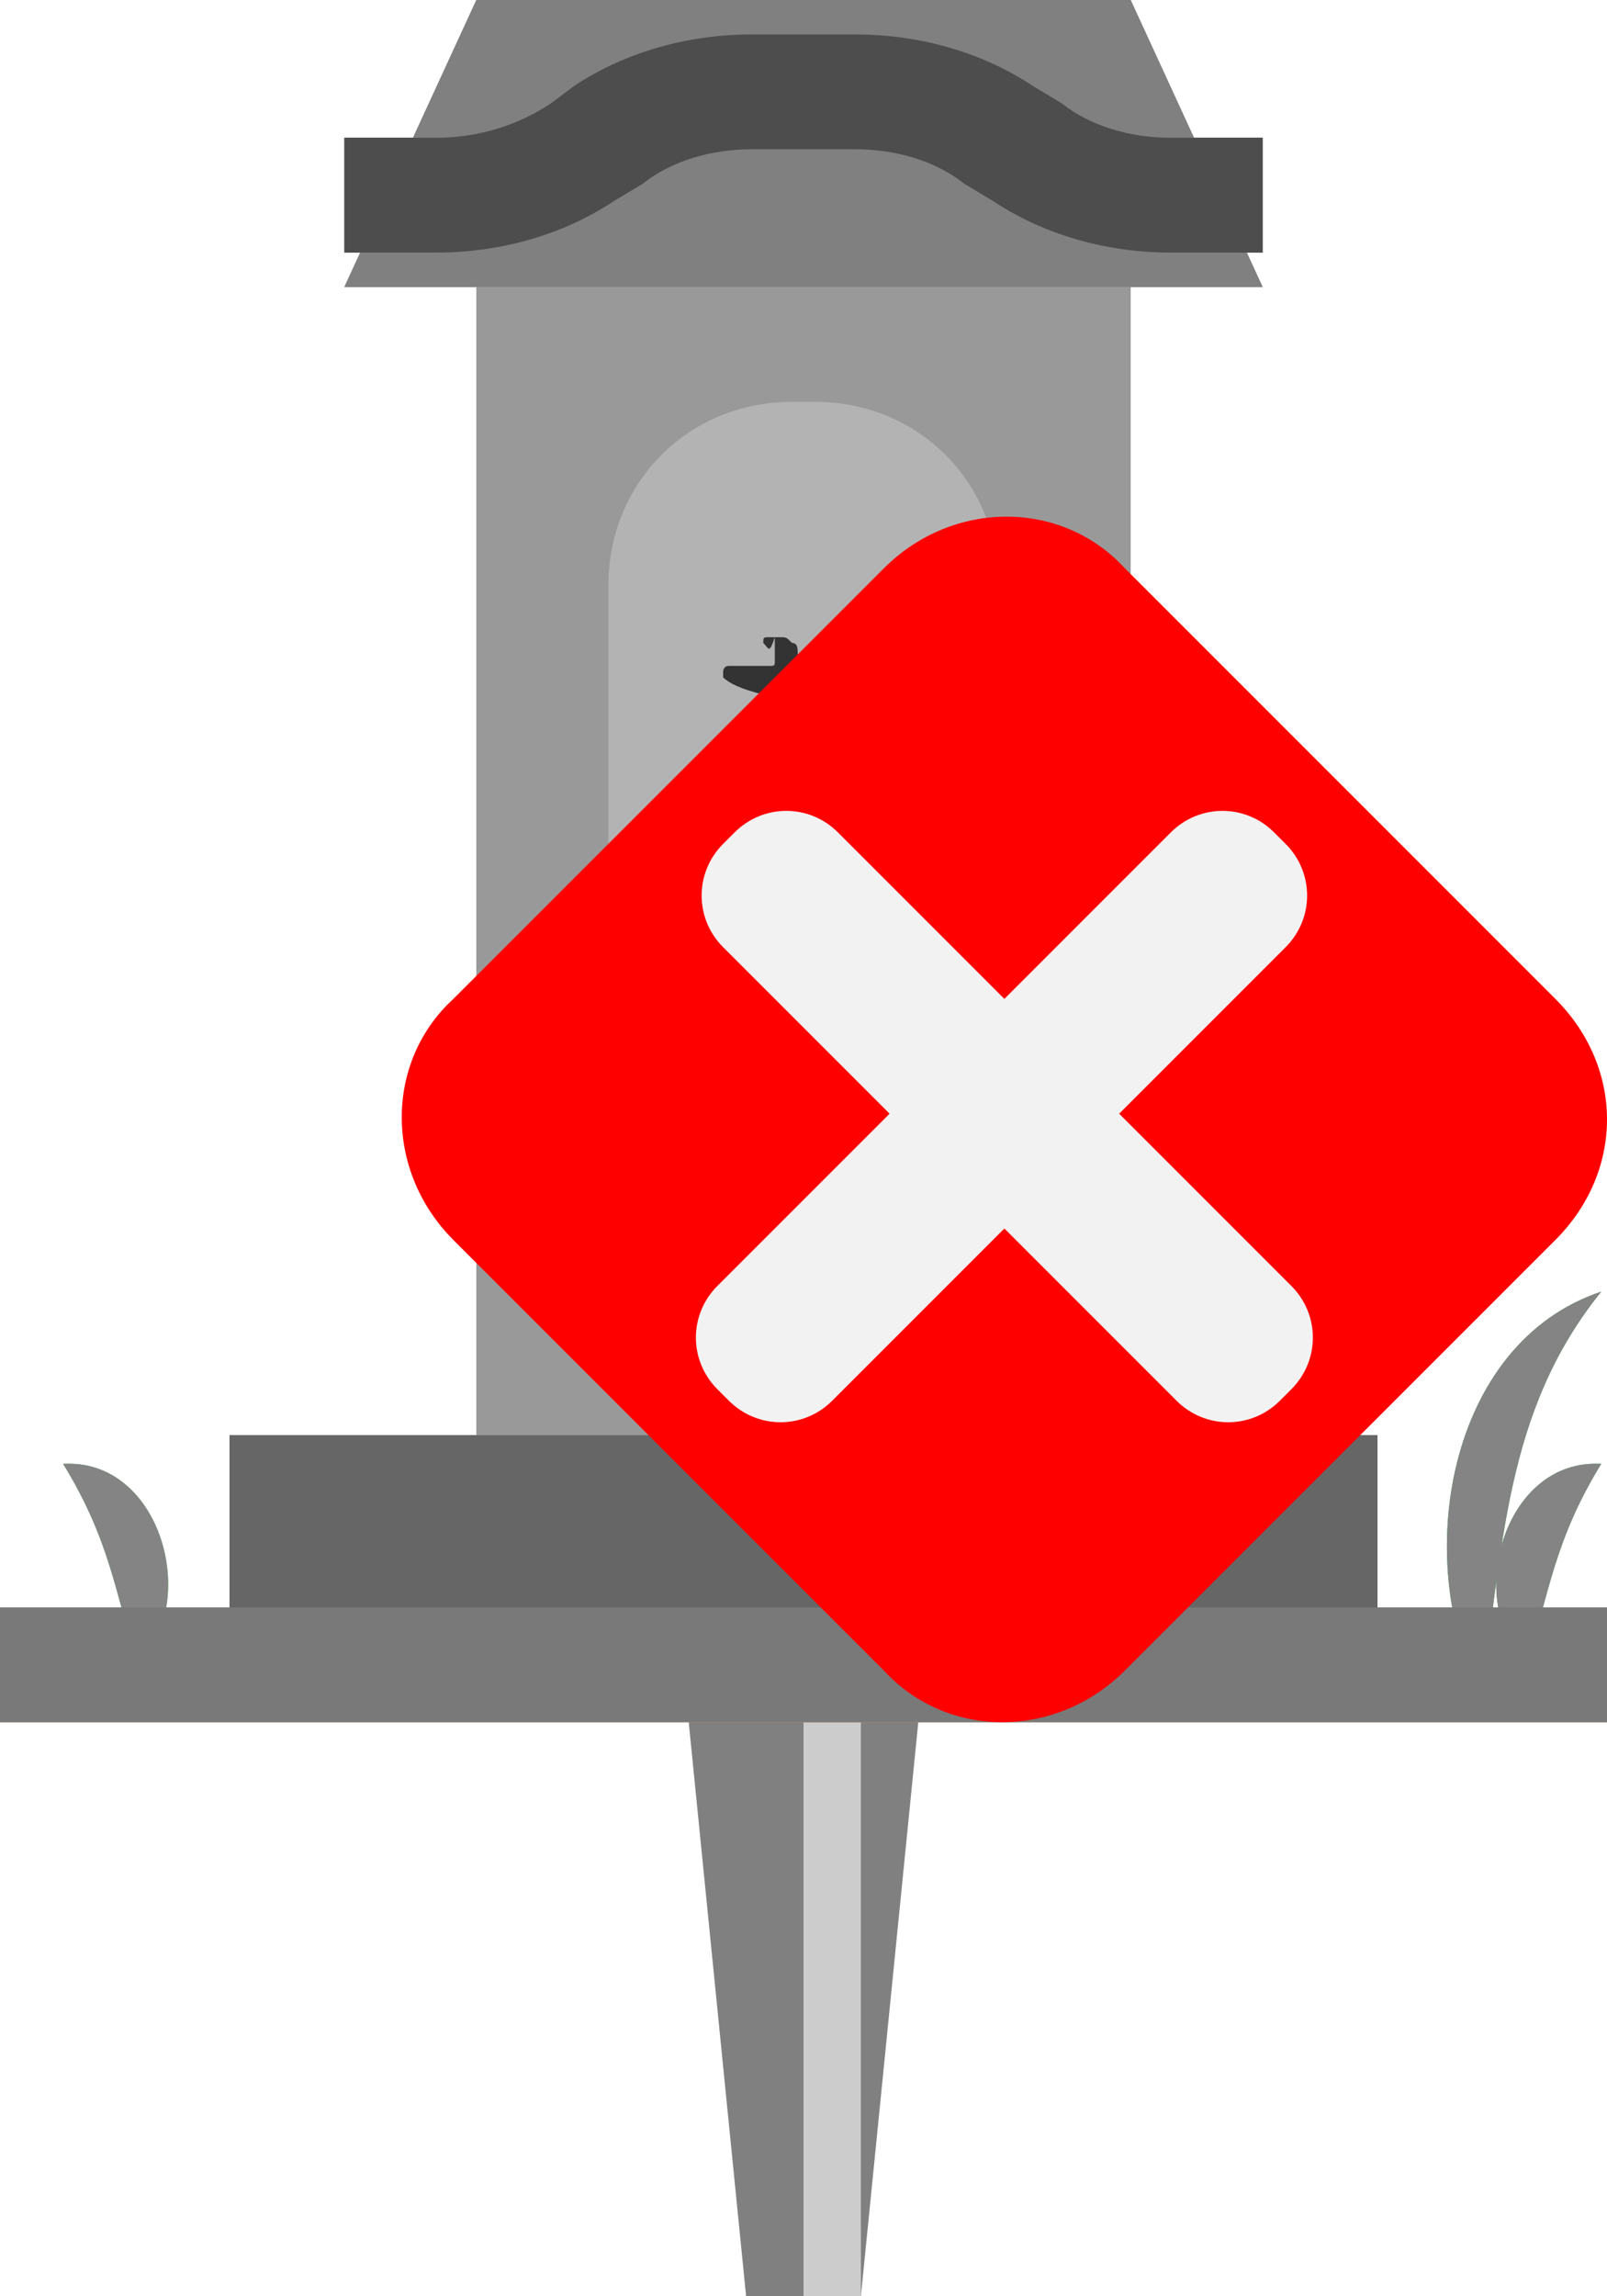 <?xml version="1.0" encoding="utf-8"?>
<!-- Generator: Adobe Illustrator 27.1.1, SVG Export Plug-In . SVG Version: 6.00 Build 0)  -->
<svg version="1.1" xmlns="http://www.w3.org/2000/svg" xmlns:xlink="http://www.w3.org/1999/xlink" x="0px" y="0px" viewBox="0 0 28 40" style="enable-background:new 0 0 28 40;" xml:space="preserve">
<style type="text/css">
	.st0{display:none;}
	.st1{fill:#808080;}
	.st2{fill:#CCCCCC;}
	.st3{display:inline;fill:#808080;}
	.st4{display:inline;fill:#CCCCCC;}
	.st5{fill:#666666;}
	.st6{fill:#999999;}
	.st7{fill:#B3B3B3;}
	.st8{fill:#333333;}
	.st9{fill:#4D4D4D;}
	.st10{fill:#39B54A;}
	.st11{fill:#A96E2D;}
	.st12{fill:#1B1464;}
	.st13{fill:#FFFFFF;}
	.st14{fill:#2E3192;}
	.st15{opacity:0.3;fill:#FFFFFF;}
	.st16{fill:#FFCE00;}
	.st17{fill:#848484;}
	.st18{fill:#797979;}
	.st19{fill:#FF0000;}
	.st20{fill:#F2F2F2;}
</style>
<g id="ガイド_00000162338702563158607440000009963323815856875396_" class="st0">
</g>
<g id="ピン">
	<g>
		<g>
			<polygon class="st1" points="15,40 13,40 12,30 16,30 			"/>
			<rect x="14" y="30" class="st2" width="1" height="10"/>
		</g>
		<g class="st0">
			<rect x="12" y="20" class="st3" width="4" height="10"/>
			<rect x="14" y="20" class="st4" width="1" height="10"/>
		</g>
	</g>
</g>
<g id="ノーマル">
	<rect id="土台" x="4" y="25" class="st5" width="20" height="3"/>
	<rect id="本体" x="8.3" y="5" class="st6" width="11.4" height="20"/>
	<path id="本体内" class="st7" d="M14.2,23h-0.4c-1.8,0-3.2-1.4-3.2-3.2v-9.6C10.6,8.4,12,7,13.8,7h0.4c1.8,0,3.2,1.4,3.2,3.2
		v9.6C17.4,21.6,16,23,14.2,23z"/>
	<g id="奉">
		<path class="st8" d="M13.3,11.2C13.2,11.2,13.2,11.2,13.3,11.2c0-0.1,0-0.1,0.1-0.1c0,0,0.1,0,0.2,0h0c0.1,0,0.1,0,0.2,0.1
			c0.1,0,0.1,0.1,0.1,0.2c0,0,0,0.1,0,0.1c0,0,0,0.1,0,0.2c0,0.1,0,0.1,0,0.2c0,0,0,0.1,0,0.1l0,0.1l0.3,0c0.4-0.1,0.7-0.1,0.7-0.1
			c0,0,0.1,0,0.1,0h0c0.1,0,0.2,0.1,0.2,0.2v0c0,0.1-0.1,0.2-0.2,0.2c0,0-0.1,0-0.2,0.1c-0.1,0-0.1,0-0.1,0c0,0,0,0-0.1,0
			c-0.2,0.1-0.3,0.1-0.3,0.1h0l0,0c0,0,0,0,0,0c0,0-0.1,0.1-0.2,0.1c-0.3,0.1-0.3,0.1-0.4,0.2c0,0,0,0.1,0,0.1c0,0,0,0,0,0l0,0
			c0,0,0.1,0,0.2-0.1c0.1,0,0.2-0.1,0.3-0.1s0.2,0,0.2-0.1c0,0,0.1,0,0.1,0c0,0,0.1,0,0.1,0c0,0,0.1,0,0.2,0c0.1,0,0.2,0.1,0.2,0.2
			c0,0,0,0,0,0.1c0,0-0.1,0.1-0.2,0.1c0,0-0.1,0-0.1,0c0,0,0,0-0.1,0c0,0-0.1,0-0.3,0.1c-0.2,0.1-0.3,0.2-0.3,0.2c0,0,0,0,0.1,0
			c0,0,0,0,0.1,0l0,0l0,0c0,0,0.1,0,0.2,0l0,0l0.1,0l0.2-0.1c0.1,0,0.2-0.1,0.2-0.1c0,0,0.1,0,0.2-0.1c0.1,0,0.1-0.1,0.2-0.1
			c0.1,0,0.2,0,0.2,0s0.1,0,0.1,0c0.1,0,0.1,0.1,0.1,0.1c0,0,0,0.1,0,0.1c0,0-0.2,0.1-0.3,0.1c-0.2,0-0.5,0.1-0.5,0.1
			c0,0,0.1,0.1,0.1,0.1c0.2,0.2,0.4,0.4,0.5,0.5c0.3,0.4,0.7,0.8,1.1,1c0.1,0,0.2,0.1,0.4,0.2c0.3,0.2,0.6,0.4,0.7,0.4
			c0,0,0,0.1,0,0.1c0,0,0,0.1-0.1,0.2c0,0-0.1,0.1-0.1,0.1c0,0-0.2,0-0.3-0.1c-0.1,0-0.2-0.1-0.3-0.1c-0.1,0-0.2-0.1-0.2-0.1
			c0,0-0.1,0-0.1,0c0,0-0.1,0-0.1-0.1c-0.1,0-0.1-0.1-0.2-0.1c-0.4-0.2-0.9-0.7-1.2-1.2c-0.2-0.3-0.6-0.7-0.7-0.7h0
			c0,0-0.1,0-0.2,0.1l0,0c-0.1,0-0.2,0.1-0.2,0.1c-0.2,0.1-0.4,0.2-0.5,0.2l-0.2,0.1c-0.1,0.1-0.2,0.1-0.3,0.4
			c-0.1,0.2-0.1,0.2-0.3,0.5l0,0c-0.2,0.2-0.2,0.2-0.5,0.6c-0.4,0.5-0.7,0.7-1.1,0.9c-0.1,0-0.2,0.1-0.4,0.1c-0.1,0-0.2,0-0.3,0
			c0,0,0,0,0,0c0,0,0,0,0,0c0,0,0,0,0,0c0,0,0.1,0,0.1-0.1c0,0,0.2-0.1,0.2-0.1c0.1,0,0.1-0.1,0.1-0.1c0,0,0.1-0.1,0.3-0.2
			c0.3-0.2,0.7-0.6,0.8-0.8l0.1-0.1c0.1,0,0.2-0.3,0.3-0.5c0,0,0.1-0.1,0.1-0.1c0,0,0-0.1,0.1-0.1c0,0,0,0,0,0s0,0,0,0l0,0
			c0,0-0.1,0-0.1,0c0,0,0,0-0.1,0c0,0-0.1,0-0.2,0.1c-0.1,0-0.2,0.1-0.3,0.1c-0.1,0-0.1,0-0.2-0.1c0,0-0.1-0.1-0.1-0.2
			c0,0,0-0.1,0-0.1c0-0.1,0.1-0.1,0.3-0.2c0.1,0,0.1-0.1,0.5-0.3c0.3-0.2,0.7-0.5,0.7-0.5c0,0,0-0.1,0.1-0.1l0-0.1l-0.2,0
			c-0.1,0-0.2,0-0.2,0c-0.1,0-0.2-0.1-0.2-0.2v0c0-0.1,0-0.1,0.1-0.1c0.1,0,0.1-0.1,0.2-0.1c0.5-0.2,0.5-0.3,0.6-0.6l0,0
			c0,0,0,0-0.1,0c-0.4-0.1-0.6-0.2-0.7-0.3c0,0,0-0.1,0-0.1c0,0,0-0.1,0.1-0.1c0.1,0,0.1,0,0.1,0c0,0,0.1,0,0.2,0c0.1,0,0.2,0,0.3,0
			c0.1,0,0.1,0,0.1,0c0.1,0,0.1,0,0.1-0.1l0,0c0,0,0-0.1,0-0.2c0-0.1,0-0.2,0-0.2C13.4,11.4,13.4,11.3,13.3,11.2
			C13.3,11.3,13.3,11.3,13.3,11.2z M12.6,14.5C12.6,14.4,12.7,14.4,12.6,14.5l0.1-0.2c0,0-0.3,0.2-0.4,0.2v0
			C12.4,14.6,12.5,14.5,12.6,14.5z M13.8,14.6C13.7,14.6,13.7,14.6,13.8,14.6L13.8,14.6C13.8,14.5,13.8,14.5,13.8,14.6
			c0.1-0.1,0.1-0.1,0.2,0h0c0,0,0,0,0.1,0c0,0,0,0,0.1,0.1c0,0,0,0.1,0,0.2v0.1c0,0.2,0,0.2,0.2,0.3c0.1,0,0.1,0.1,0.1,0.1
			c0,0,0,0,0,0.1s0,0,0,0.1c0,0-0.1,0.1-0.2,0.2c-0.1,0.1-0.1,0.1-0.1,0.2l0,0.1c0,0,0,0.2,0,0.2v0.1l0.1-0.1l0.1-0.1v-0.2
			c0-0.1,0-0.2,0-0.2v0c0,0,0-0.1,0-0.1s0.1,0.1,0.1,0.2c0,0,0.1,0.1,0.2,0.1c0.2,0.1,0.2,0.1,0.2,0.2c0,0.1-0.4,0.5-0.5,0.5
			c0,0-0.2,0.2-0.2,0.2c0,0,0,0.2,0,0.4c0,0.3,0,0.4,0,0.4c0,0.1,0,0.3,0,0.5c0,0.4,0,0.6,0,0.6l0,0l0,0.1c0,0,0,0,0,0
			c0,0.1,0,0.1,0,0.1c0,0,0,0,0,0l0,0c-0.1,0-0.1-0.1-0.1-0.3l0-0.1c0-0.1,0-0.1,0-0.2c0-0.1,0-0.5-0.1-1c0-0.2,0-0.3,0-0.3
			c0,0-0.1,0-0.2,0.1c-0.3,0.1-0.4,0.2-0.7,0.2c-0.1,0-0.1,0-0.1,0c-0.1,0-0.1,0-0.1-0.1c0,0,0-0.1-0.1-0.1c0,0,0-0.1,0-0.1
			c0-0.1,0.2-0.3,0.8-0.9l0.4-0.4v-0.1c0-0.1,0-0.1-0.1-0.1l-0.1,0l0,0c0,0-0.1,0-0.1-0.1c-0.1,0-0.1-0.1-0.1-0.1c0,0,0,0,0,0
			c0,0,0.3-0.1,0.4-0.1s0.1,0,0.1-0.1c0,0,0-0.1,0-0.1c0,0,0-0.1,0-0.2S13.8,14.6,13.8,14.6z M12.8,13.2
			C12.8,13.3,12.8,13.3,12.8,13.2c0.1,0,0.1,0,0.2,0c0,0,0.1-0.1,0.1-0.1h0C12.9,13.1,12.8,13.2,12.8,13.2z M13.7,16.3
			c0-0.1,0-0.2,0-0.2c0,0-0.3,0.3-0.5,0.5c-0.1,0.1-0.1,0.1-0.1,0.1c0,0,0,0,0,0c0,0,0,0,0.1,0c0,0,0.1,0,0.1,0c0,0,0.2-0.1,0.4-0.2
			l0.1,0V16.3z M13.9,13.8c0,0-0.1,0-0.1-0.1c-0.1-0.1-0.1-0.1-0.1-0.1c0,0-0.1,0-0.2,0.1c-0.1,0.1-0.2,0.1-0.2,0.2
			c0,0.1,0,0.1,0,0.2c0,0,0.1,0,0.1,0C13.8,13.9,13.9,13.9,13.9,13.8C14,13.9,14,13.9,13.9,13.8C14,13.9,14,13.8,13.9,13.8
			C14,13.8,13.9,13.8,13.9,13.8z"/>
	</g>
	<polygon id="屋根大" class="st1" points="19.7,0 8.3,0 6,5 22,5 	"/>
	<path id="屋根小" class="st9" d="M20.4,2.4c-0.7,0-1.4-0.2-1.9-0.6L18,1.5c-0.9-0.6-2-0.9-3.1-0.9H14h-0.9
		c-1.1,0-2.2,0.3-3.1,0.9L9.6,1.8C9,2.2,8.3,2.4,7.6,2.4H6v2h1.6c1.1,0,2.2-0.3,3.1-0.9l0.5-0.3c0.5-0.4,1.2-0.6,1.9-0.6H14h0.9
		c0.7,0,1.4,0.2,1.9,0.6l0.5,0.3c0.9,0.6,2,0.9,3.1,0.9H22v-2H20.4z"/>
	<g id="地面_00000085960540020044898610000002193894466238366089_">
		<path id="草_00000050658507514173148250000014360179358624052912_" class="st10" d="M2.4,29c-0.4-1.3-0.5-2.2-1.3-3.5
			C2.8,25.4,3.5,27.9,2.4,29L2.4,29z"/>
		<path id="草_00000179627912085844586860000016558588140227868062_" class="st10" d="M26.6,29c-1.1-1.1-0.4-3.6,1.3-3.5
			C27.1,26.8,27,27.7,26.6,29L26.6,29z"/>
		<path id="草_00000151529837931384215080000007510860043949423779_" class="st10" d="M25.8,29.5c-1.2-2.3-0.6-6.1,2.1-7
			C26.2,24.6,26.2,27,25.8,29.5L25.8,29.5z"/>
		<rect id="地面" y="28" class="st11" width="28" height="2"/>
	</g>
</g>


<g id="消失">
	<g>
		<rect id="土台_00000130624011427115784740000008477576582040628896_" x="4" y="25" class="st5" width="20" height="3"/>
		<rect id="本体_00000096029909725595048690000018306888483597473215_" x="8.3" y="5" class="st6" width="11.4" height="20"/>
		<path id="本体内_00000034775226517205006070000014823811844478852774_" class="st7" d="M14.2,23h-0.4c-1.8,0-3.2-1.4-3.2-3.2
			v-9.6C10.6,8.4,12,7,13.8,7h0.4c1.8,0,3.2,1.4,3.2,3.2v9.6C17.4,21.6,16,23,14.2,23z"/>
		<g id="奉_00000062904236914573001010000004987498731806938512_">
			<path class="st8" d="M13.3,11.2C13.2,11.2,13.2,11.2,13.3,11.2c0-0.1,0-0.1,0.1-0.1c0,0,0.1,0,0.2,0h0c0.1,0,0.1,0,0.2,0.1
				c0.1,0,0.1,0.1,0.1,0.2c0,0,0,0.1,0,0.1c0,0,0,0.1,0,0.2c0,0.1,0,0.1,0,0.2c0,0,0,0.1,0,0.1l0,0.1l0.3,0c0.4-0.1,0.7-0.1,0.7-0.1
				c0,0,0.1,0,0.1,0h0c0.1,0,0.2,0.1,0.2,0.2v0c0,0.1-0.1,0.2-0.2,0.2c0,0-0.1,0-0.2,0.1c-0.1,0-0.1,0-0.1,0c0,0,0,0-0.1,0
				c-0.2,0.1-0.3,0.1-0.3,0.1h0l0,0c0,0,0,0,0,0c0,0-0.1,0.1-0.2,0.1c-0.3,0.1-0.3,0.1-0.4,0.2c0,0,0,0.1,0,0.1c0,0,0,0,0,0l0,0
				c0,0,0.1,0,0.2-0.1c0.1,0,0.2-0.1,0.3-0.1s0.2,0,0.2-0.1c0,0,0.1,0,0.1,0c0,0,0.1,0,0.1,0c0,0,0.1,0,0.2,0c0.1,0,0.2,0.1,0.2,0.2
				c0,0,0,0,0,0.1c0,0-0.1,0.1-0.2,0.1c0,0-0.1,0-0.1,0c0,0,0,0-0.1,0c0,0-0.1,0-0.3,0.1c-0.2,0.1-0.3,0.2-0.3,0.2c0,0,0,0,0.1,0
				c0,0,0,0,0.1,0l0,0l0,0c0,0,0.1,0,0.2,0l0,0l0.1,0l0.2-0.1c0.1,0,0.2-0.1,0.2-0.1c0,0,0.1,0,0.2-0.1c0.1,0,0.1-0.1,0.2-0.1
				c0.1,0,0.2,0,0.2,0s0.1,0,0.1,0c0.1,0,0.1,0.1,0.1,0.1c0,0,0,0.1,0,0.1c0,0-0.2,0.1-0.3,0.1c-0.2,0-0.5,0.1-0.5,0.1
				c0,0,0.1,0.1,0.1,0.1c0.2,0.2,0.4,0.4,0.5,0.5c0.3,0.4,0.7,0.8,1.1,1c0.1,0,0.2,0.1,0.4,0.2c0.3,0.2,0.6,0.4,0.7,0.4
				c0,0,0,0.1,0,0.1c0,0,0,0.1-0.1,0.2c0,0-0.1,0.1-0.1,0.1c0,0-0.2,0-0.3-0.1c-0.1,0-0.2-0.1-0.3-0.1c-0.1,0-0.2-0.1-0.2-0.1
				c0,0-0.1,0-0.1,0c0,0-0.1,0-0.1-0.1c-0.1,0-0.1-0.1-0.2-0.1c-0.4-0.2-0.9-0.7-1.2-1.2c-0.2-0.3-0.6-0.7-0.7-0.7h0
				c0,0-0.1,0-0.2,0.1l0,0c-0.1,0-0.2,0.1-0.2,0.1c-0.2,0.1-0.4,0.2-0.5,0.2l-0.2,0.1c-0.1,0.1-0.2,0.1-0.3,0.4
				c-0.1,0.2-0.1,0.2-0.3,0.5l0,0c-0.2,0.2-0.2,0.2-0.5,0.6c-0.4,0.5-0.7,0.7-1.1,0.9c-0.1,0-0.2,0.1-0.4,0.1c-0.1,0-0.2,0-0.3,0
				c0,0,0,0,0,0c0,0,0,0,0,0c0,0,0,0,0,0c0,0,0.1,0,0.1-0.1c0,0,0.2-0.1,0.2-0.1c0.1,0,0.1-0.1,0.1-0.1c0,0,0.1-0.1,0.3-0.2
				c0.3-0.2,0.7-0.6,0.8-0.8l0.1-0.1c0.1,0,0.2-0.3,0.3-0.5c0,0,0.1-0.1,0.1-0.1c0,0,0-0.1,0.1-0.1c0,0,0,0,0,0s0,0,0,0l0,0
				c0,0-0.1,0-0.1,0c0,0,0,0-0.1,0c0,0-0.1,0-0.2,0.1c-0.1,0-0.2,0.1-0.3,0.1c-0.1,0-0.1,0-0.2-0.1c0,0-0.1-0.1-0.1-0.2
				c0,0,0-0.1,0-0.1c0-0.1,0.1-0.1,0.3-0.2c0.1,0,0.1-0.1,0.5-0.3c0.3-0.2,0.7-0.5,0.7-0.5c0,0,0-0.1,0.1-0.1l0-0.1l-0.2,0
				c-0.1,0-0.2,0-0.2,0c-0.1,0-0.2-0.1-0.2-0.2v0c0-0.1,0-0.1,0.1-0.1c0.1,0,0.1-0.1,0.2-0.1c0.5-0.2,0.5-0.3,0.6-0.6l0,0
				c0,0,0,0-0.1,0c-0.4-0.1-0.6-0.2-0.7-0.3c0,0,0-0.1,0-0.1c0,0,0-0.1,0.1-0.1c0.1,0,0.1,0,0.1,0c0,0,0.1,0,0.2,0
				c0.1,0,0.2,0,0.3,0c0.1,0,0.1,0,0.1,0c0.1,0,0.1,0,0.1-0.1l0,0c0,0,0-0.1,0-0.2c0-0.1,0-0.2,0-0.2C13.4,11.4,13.4,11.3,13.3,11.2
				C13.3,11.3,13.3,11.3,13.3,11.2z M12.6,14.5C12.6,14.4,12.7,14.4,12.6,14.5l0.1-0.2c0,0-0.3,0.2-0.4,0.2v0
				C12.4,14.6,12.5,14.5,12.6,14.5z M13.8,14.6C13.7,14.6,13.7,14.6,13.8,14.6L13.8,14.6C13.8,14.5,13.8,14.5,13.8,14.6
				c0.1-0.1,0.1-0.1,0.2,0h0c0,0,0,0,0.1,0c0,0,0,0,0.1,0.1c0,0,0,0.1,0,0.2v0.1c0,0.2,0,0.2,0.2,0.3c0.1,0,0.1,0.1,0.1,0.1
				c0,0,0,0,0,0.1s0,0,0,0.1c0,0-0.1,0.1-0.2,0.2c-0.1,0.1-0.1,0.1-0.1,0.2l0,0.1c0,0,0,0.2,0,0.2v0.1l0.1-0.1l0.1-0.1v-0.2
				c0-0.1,0-0.2,0-0.2v0c0,0,0-0.1,0-0.1s0.1,0.1,0.1,0.2c0,0,0.1,0.1,0.2,0.1c0.2,0.1,0.2,0.1,0.2,0.2c0,0.1-0.4,0.5-0.5,0.5
				c0,0-0.2,0.2-0.2,0.2c0,0,0,0.2,0,0.4c0,0.3,0,0.4,0,0.4c0,0.1,0,0.3,0,0.5c0,0.4,0,0.6,0,0.6l0,0l0,0.1c0,0,0,0,0,0
				c0,0.1,0,0.1,0,0.1c0,0,0,0,0,0l0,0c-0.1,0-0.1-0.1-0.1-0.3l0-0.1c0-0.1,0-0.1,0-0.2c0-0.1,0-0.5-0.1-1c0-0.2,0-0.3,0-0.3
				c0,0-0.1,0-0.2,0.1c-0.3,0.1-0.4,0.2-0.7,0.2c-0.1,0-0.1,0-0.1,0c-0.1,0-0.1,0-0.1-0.1c0,0,0-0.1-0.1-0.1c0,0,0-0.1,0-0.1
				c0-0.1,0.2-0.3,0.8-0.9l0.4-0.4v-0.1c0-0.1,0-0.1-0.1-0.1l-0.1,0l0,0c0,0-0.1,0-0.1-0.1c-0.1,0-0.1-0.1-0.1-0.1c0,0,0,0,0,0
				c0,0,0.3-0.1,0.4-0.1s0.1,0,0.1-0.1c0,0,0-0.1,0-0.1c0,0,0-0.1,0-0.2S13.8,14.6,13.8,14.6z M12.8,13.2
				C12.8,13.3,12.8,13.3,12.8,13.2c0.1,0,0.1,0,0.2,0c0,0,0.1-0.1,0.1-0.1h0C12.9,13.1,12.8,13.2,12.8,13.2z M13.7,16.3
				c0-0.1,0-0.2,0-0.2c0,0-0.3,0.3-0.5,0.5c-0.1,0.1-0.1,0.1-0.1,0.1c0,0,0,0,0,0c0,0,0,0,0.1,0c0,0,0.1,0,0.1,0
				c0,0,0.2-0.1,0.4-0.2l0.1,0V16.3z M13.9,13.8c0,0-0.1,0-0.1-0.1c-0.1-0.1-0.1-0.1-0.1-0.1c0,0-0.1,0-0.2,0.1
				c-0.1,0.1-0.2,0.1-0.2,0.2c0,0.1,0,0.1,0,0.2c0,0,0.1,0,0.1,0C13.8,13.9,13.9,13.9,13.9,13.8C14,13.9,14,13.9,13.9,13.8
				C14,13.9,14,13.8,13.9,13.8C14,13.8,13.9,13.8,13.9,13.8z"/>
		</g>
		<polygon id="屋根大_00000159464761055652256460000009842924196566802878_" class="st1" points="19.7,0 8.3,0 6,5 22,5 		"/>
		<path id="屋根小_00000065060295206170453890000004510647432792905356_" class="st9" d="M20.4,2.4c-0.7,0-1.4-0.2-1.9-0.6
			L18,1.5c-0.9-0.6-2-0.9-3.1-0.9H14h-0.9c-1.1,0-2.2,0.3-3.1,0.9L9.6,1.8C9,2.2,8.3,2.4,7.6,2.4H6v2h1.6c1.1,0,2.2-0.3,3.1-0.9
			l0.5-0.3c0.5-0.4,1.2-0.6,1.9-0.6H14h0.9c0.7,0,1.4,0.2,1.9,0.6l0.5,0.3c0.9,0.6,2,0.9,3.1,0.9H22v-2H20.4z"/>
		<g id="地面_00000013887636266734676020000002270902674303494027_">
			<path id="草_00000178185538959773806240000015865927904859575998_" class="st17" d="M2.4,29c-0.4-1.3-0.5-2.2-1.3-3.5
				C2.8,25.4,3.5,27.9,2.4,29L2.4,29z"/>
			<path id="草_00000065049269337600773060000016456117236666505619_" class="st17" d="M26.6,29c-1.1-1.1-0.4-3.6,1.3-3.5
				C27.1,26.8,27,27.7,26.6,29L26.6,29z"/>
			<path id="草_00000016758958246682876580000014869138539342442631_" class="st17" d="M25.8,29.5c-1.2-2.3-0.6-6.1,2.1-7
				C26.2,24.6,26.2,27,25.8,29.5L25.8,29.5z"/>
			<rect id="地面_00000072247801958748911360000006913382321547778691_" y="28" class="st18" width="28" height="2"/>
		</g>
	</g>
	<g>
		<path class="st19" d="M27.1,21.6l-7.5,7.5c-1.2,1.2-3.1,1.2-4.2,0l-7.5-7.5c-1.2-1.2-1.2-3.1,0-4.2l7.5-7.5c1.2-1.2,3.1-1.2,4.2,0
			l7.5,7.5C28.3,18.6,28.3,20.4,27.1,21.6z"/>
		<g>
			<path class="st20" d="M12.7,24.4l-0.2-0.2c-0.5-0.5-0.5-1.3,0-1.8l7.9-7.9c0.5-0.5,1.3-0.5,1.8,0l0.2,0.2c0.5,0.5,0.5,1.3,0,1.8
				l-7.9,7.9C14,24.9,13.2,24.9,12.7,24.4z"/>
			<path class="st20" d="M20.5,24.4l-7.9-7.9c-0.5-0.5-0.5-1.3,0-1.8l0.2-0.2c0.5-0.5,1.3-0.5,1.8,0l7.9,7.9c0.5,0.5,0.5,1.3,0,1.8
				l-0.2,0.2C21.8,24.9,21,24.9,20.5,24.4z"/>
		</g>
	</g>
</g>
</svg>